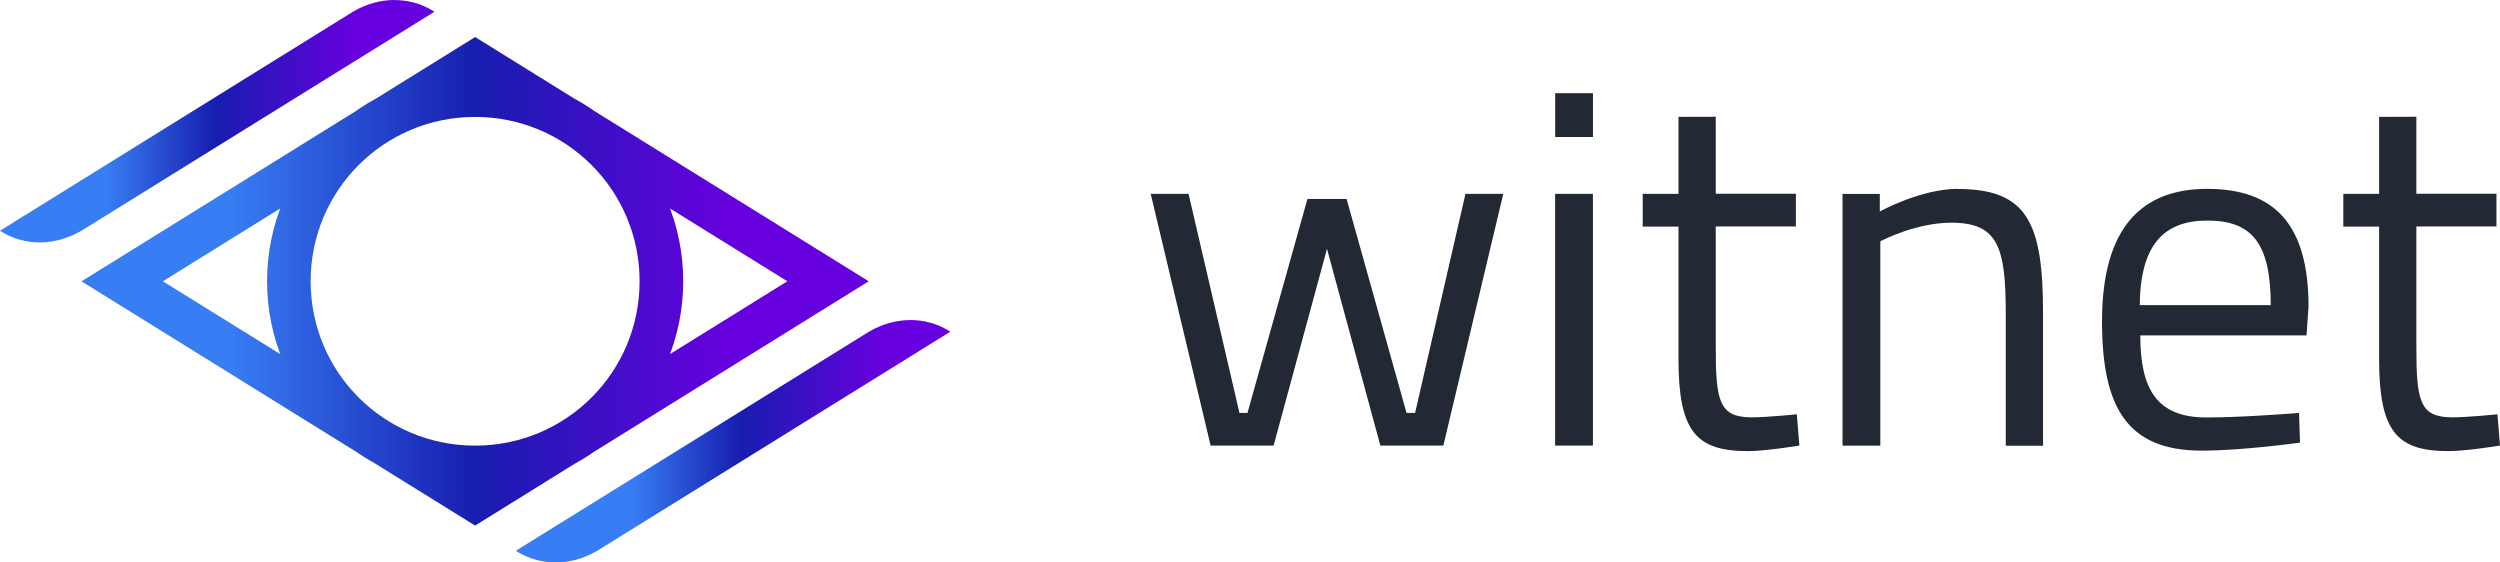 <?xml version="1.0" encoding="UTF-8" standalone="no"?>
<!-- Created with Inkscape (http://www.inkscape.org/) -->

<svg
   xmlns:dc="http://purl.org/dc/elements/1.1/"
   xmlns:cc="http://creativecommons.org/ns#"
   xmlns:rdf="http://www.w3.org/1999/02/22-rdf-syntax-ns#"
   xmlns:svg="http://www.w3.org/2000/svg"
   xmlns="http://www.w3.org/2000/svg"
   xmlns:xlink="http://www.w3.org/1999/xlink"
   xmlns:sodipodi="http://sodipodi.sourceforge.net/DTD/sodipodi-0.dtd"
   xmlns:inkscape="http://www.inkscape.org/namespaces/inkscape"
   width="160"
   height="36"
   viewBox="0 0 42.333 9.525"
   version="1.1"
   id="svg1107"
   inkscape:version="0.92.2 5c3e80d, 2017-08-06"
   sodipodi:docname="logo.svg">
  <defs
     id="defs1101">
    <linearGradient
       x1="0"
       y1="0"
       x2="1"
       y2="0"
       gradientUnits="userSpaceOnUse"
       gradientTransform="matrix(79.676,0,0,-79.676,76.683,254.608)"
       spreadMethod="pad"
       id="linearGradient1926">
      <stop
         style="stop-opacity:1;stop-color:#377df3"
         offset="0"
         id="stop1916" />
      <stop
         style="stop-opacity:1;stop-color:#377df3"
         offset="0.25"
         id="stop1918" />
      <stop
         style="stop-opacity:1;stop-color:#171daf"
         offset="0.5"
         id="stop1920" />
      <stop
         style="stop-opacity:1;stop-color:#6600de"
         offset="0.821"
         id="stop1922" />
      <stop
         style="stop-opacity:1;stop-color:#6600de"
         offset="1"
         id="stop1924" />
    </linearGradient>
    <linearGradient
       x1="0"
       y1="0"
       x2="1"
       y2="0"
       gradientUnits="userSpaceOnUse"
       gradientTransform="matrix(79.676,0,0,-79.676,76.683,254.608)"
       spreadMethod="pad"
       id="linearGradient2899">
      <stop
         style="stop-opacity:1;stop-color:#377df3"
         offset="0"
         id="stop2889" />
      <stop
         style="stop-opacity:1;stop-color:#377df3"
         offset="0.19"
         id="stop2891" />
      <stop
         style="stop-opacity:1;stop-color:#171daf"
         offset="0.5"
         id="stop2893" />
      <stop
         style="stop-opacity:1;stop-color:#6600de"
         offset="0.821"
         id="stop2895" />
      <stop
         style="stop-opacity:1;stop-color:#6600de"
         offset="1"
         id="stop2897" />
    </linearGradient>
    <linearGradient
       id="linearGradient2911"
       spreadMethod="pad"
       gradientTransform="matrix(79.676,0,0,-79.676,76.683,254.608)"
       gradientUnits="userSpaceOnUse"
       y2="0"
       x2="1"
       y1="0"
       x1="0">
      <stop
         id="stop2901"
         offset="0"
         style="stop-opacity:1;stop-color:#377df3" />
      <stop
         id="stop2903"
         offset="0.25"
         style="stop-opacity:1;stop-color:#377df3" />
      <stop
         id="stop2905"
         offset="0.5"
         style="stop-opacity:1;stop-color:#171daf" />
      <stop
         id="stop2907"
         offset="0.82"
         style="stop-opacity:1;stop-color:#6600de" />
      <stop
         id="stop2909"
         offset="1"
         style="stop-opacity:1;stop-color:#6600de" />
    </linearGradient>
    <linearGradient
       inkscape:collect="always"
       xlink:href="#linearGradient2899"
       id="linearGradient3004"
       gradientUnits="userSpaceOnUse"
       gradientTransform="matrix(1.157,0,0,-1.157,-10.063,533.533)"
       x1="9.892"
       y1="208.586"
       x2="21.415"
       y2="208.586" />
    <linearGradient
       inkscape:collect="always"
       xlink:href="#linearGradient1926"
       id="linearGradient3006"
       gradientUnits="userSpaceOnUse"
       gradientTransform="matrix(0.267,0,0,0.267,318.933,288.839)"
       x1="-1161.312"
       y1="30.554"
       x2="-1133.776"
       y2="30.554" />
    <linearGradient
       inkscape:collect="always"
       xlink:href="#linearGradient2911"
       id="linearGradient2997"
       x1="-138.824"
       y1="51.211"
       x2="-136.267"
       y2="51.211"
       gradientUnits="userSpaceOnUse"
       gradientTransform="matrix(2.877,0,0,2.877,399.366,144.256)" />
  </defs>
  <sodipodi:namedview
     id="base"
     pagecolor="#ffffff"
     bordercolor="#666666"
     borderopacity="1.0"
     inkscape:pageopacity="0.0"
     inkscape:pageshadow="2"
     inkscape:zoom="5.6568542"
     inkscape:cx="76.120467"
     inkscape:cy="-26.165636"
     inkscape:document-units="px"
     inkscape:current-layer="layer1"
     showgrid="false"
     borderlayer="true"
     inkscape:showpageshadow="false"
     inkscape:snap-bbox="true"
     inkscape:bbox-paths="true"
     inkscape:bbox-nodes="true"
     inkscape:snap-bbox-midpoints="true"
     inkscape:snap-bbox-edge-midpoints="true"
     inkscape:snap-page="true"
     units="px"
     inkscape:window-width="1920"
     inkscape:window-height="1080"
     inkscape:window-x="0"
     inkscape:window-y="0"
     inkscape:window-maximized="1" />
  <g
     inkscape:label="Layer 1"
     inkscape:groupmode="layer"
     id="layer1"
     transform="translate(0,-287.475)">
    <path
       inkscape:connector-curvature="0"
       d="m 8.045,288.717 c -1.942,0 -3.523,1.581 -3.523,3.521 0,1.94 1.582,3.521 3.523,3.521 1.942,0 3.524,-1.581 3.524,-3.521 0,-1.94 -1.582,-3.521 -3.524,-3.521 z m 0,0.738 c 1.543,0 2.785,1.242 2.785,2.783 0,1.541 -1.243,2.783 -2.785,2.783 -1.543,0 -2.785,-1.242 -2.785,-2.783 0,-1.541 1.242,-2.783 2.785,-2.783 z m 8.05e-5,-1.353 -0.344,0.214 -6.321,3.923 6.665,4.136 6.665,-4.137 z m -1.609e-4,0.855 5.287,3.281 -5.287,3.281 -5.287,-3.281 z"
       style="color:#000000;font-style:normal;font-variant:normal;font-weight:normal;font-stretch:normal;font-size:medium;line-height:normal;font-family:sans-serif;font-variant-ligatures:normal;font-variant-position:normal;font-variant-caps:normal;font-variant-numeric:normal;font-variant-alternates:normal;font-feature-settings:normal;text-indent:0;text-align:start;text-decoration:none;text-decoration-line:none;text-decoration-style:solid;text-decoration-color:#000000;letter-spacing:normal;word-spacing:normal;text-transform:none;writing-mode:lr-tb;direction:ltr;text-orientation:mixed;dominant-baseline:auto;baseline-shift:baseline;text-anchor:start;white-space:normal;shape-padding:0;clip-rule:nonzero;display:inline;overflow:visible;visibility:visible;opacity:1;isolation:auto;mix-blend-mode:normal;color-interpolation:sRGB;color-interpolation-filters:linearRGB;solid-color:#000000;solid-opacity:1;vector-effect:none;fill:url(#linearGradient3004);fill-opacity:1;fill-rule:nonzero;stroke:none;stroke-width:9.178;stroke-linecap:round;stroke-linejoin:miter;stroke-miterlimit:4;stroke-dasharray:none;stroke-dashoffset:0;stroke-opacity:1;paint-order:markers fill stroke;color-rendering:auto;image-rendering:auto;shape-rendering:auto;text-rendering:auto;enable-background:accumulate"
       id="path3386" />
    <path
       style="fill:url(#linearGradient3006);fill-opacity:1;stroke:none;stroke-width:0.868px;stroke-linecap:butt;stroke-linejoin:miter;stroke-opacity:1"
       d="m 15.397,292.895 c -0.214,0.003 -0.448,0.06 -0.685,0.198 l -5.977,3.708 0.059,0.036 c 0.169,0.098 0.389,0.165 0.635,0.162 0.214,-0.003 0.448,-0.06 0.685,-0.198 l 1.176,-0.73 v 1.6e-4 l 4.801,-2.979 -0.063,-0.039 c -0.168,-0.096 -0.387,-0.162 -0.63,-0.159 z"
       id="path3388"
       inkscape:connector-curvature="0" />
    <path
       style="fill:url(#linearGradient2997);fill-opacity:1;stroke:none;stroke-width:0.868px;stroke-linecap:butt;stroke-linejoin:miter;stroke-opacity:1"
       d="m 6.662,287.475 c -0.214,0.003 -0.448,0.06 -0.685,0.198 l -1.176,0.73 v -4e-4 L 1.380983e-6,291.382 C 0.311,291.589 0.837,291.697 1.379,291.382 l 5.977,-3.708 -0.059,-0.036 c -0.169,-0.098 -0.389,-0.165 -0.635,-0.162 z"
       id="path3390"
       inkscape:connector-curvature="0" />
    <path
       inkscape:connector-curvature="0"
       id="text1015"
       d="m 26.334,289.053 v 0.742 h 0.64 v -0.742 z m 2.088,0.401 v 1.304 h -0.606 v 0.554 h 0.606 v 2.242 c 0,1.228 0.299,1.56 1.177,1.56 0.299,0 0.87,-0.094 0.87,-0.094 l -0.043,-0.529 c 0,0 -0.52,0.051 -0.759,0.051 -0.555,0 -0.614,-0.264 -0.614,-1.194 v -2.038 h 1.357 v -0.554 h -1.357 v -1.304 z m 11.864,0 v 1.304 h -0.606 v 0.554 h 0.606 v 2.242 c 0,1.228 0.299,1.56 1.177,1.56 0.299,0 0.87,-0.094 0.87,-0.094 l -0.043,-0.529 c 0,0 -0.52,0.051 -0.759,0.051 -0.555,0 -0.614,-0.264 -0.614,-1.194 v -2.038 h 1.356 v -0.554 h -1.356 v -1.304 z m -7.133,1.219 c -0.631,0 -1.322,0.384 -1.322,0.384 v -0.298 h -0.631 v 4.263 h 0.64 v -3.461 c 0,0 0.589,-0.315 1.203,-0.315 0.793,0 0.921,0.418 0.921,1.543 v 2.234 h 0.631 v -2.251 c 0,-1.518 -0.264,-2.097 -1.442,-2.097 z m 4.224,0 c -1.083,0 -1.783,0.622 -1.783,2.242 0,1.449 0.418,2.191 1.689,2.191 0.691,0 1.664,-0.136 1.664,-0.136 l -0.017,-0.503 c 0,0 -0.93,0.077 -1.57,0.077 -0.836,0 -1.118,-0.477 -1.118,-1.39 h 2.815 l 0.034,-0.486 c 0,-1.398 -0.58,-1.995 -1.715,-1.995 z m -17.892,0.085 1.015,4.263 h 1.066 l 0.904,-3.333 0.904,3.333 h 1.066 l 1.015,-4.263 h -0.64 l -0.853,3.709 h -0.145 l -1.015,-3.623 H 22.139 l -1.015,3.623 h -0.136 l -0.862,-3.709 z m 6.848,0 v 4.263 h 0.64 v -4.263 z m 11.043,0.452 c 0.751,0 1.075,0.375 1.075,1.432 h -2.218 c 0.009,-1.032 0.418,-1.432 1.143,-1.432 z"
       style="font-style:normal;font-variant:normal;font-weight:normal;font-stretch:normal;font-size:106.048px;line-height:1.25;font-family:Titillium;-inkscape-font-specification:Titillium;text-align:end;letter-spacing:0px;word-spacing:0px;text-anchor:end;fill:#222834;fill-opacity:1;stroke:none;stroke-width:2.651" />
  </g>
</svg>
